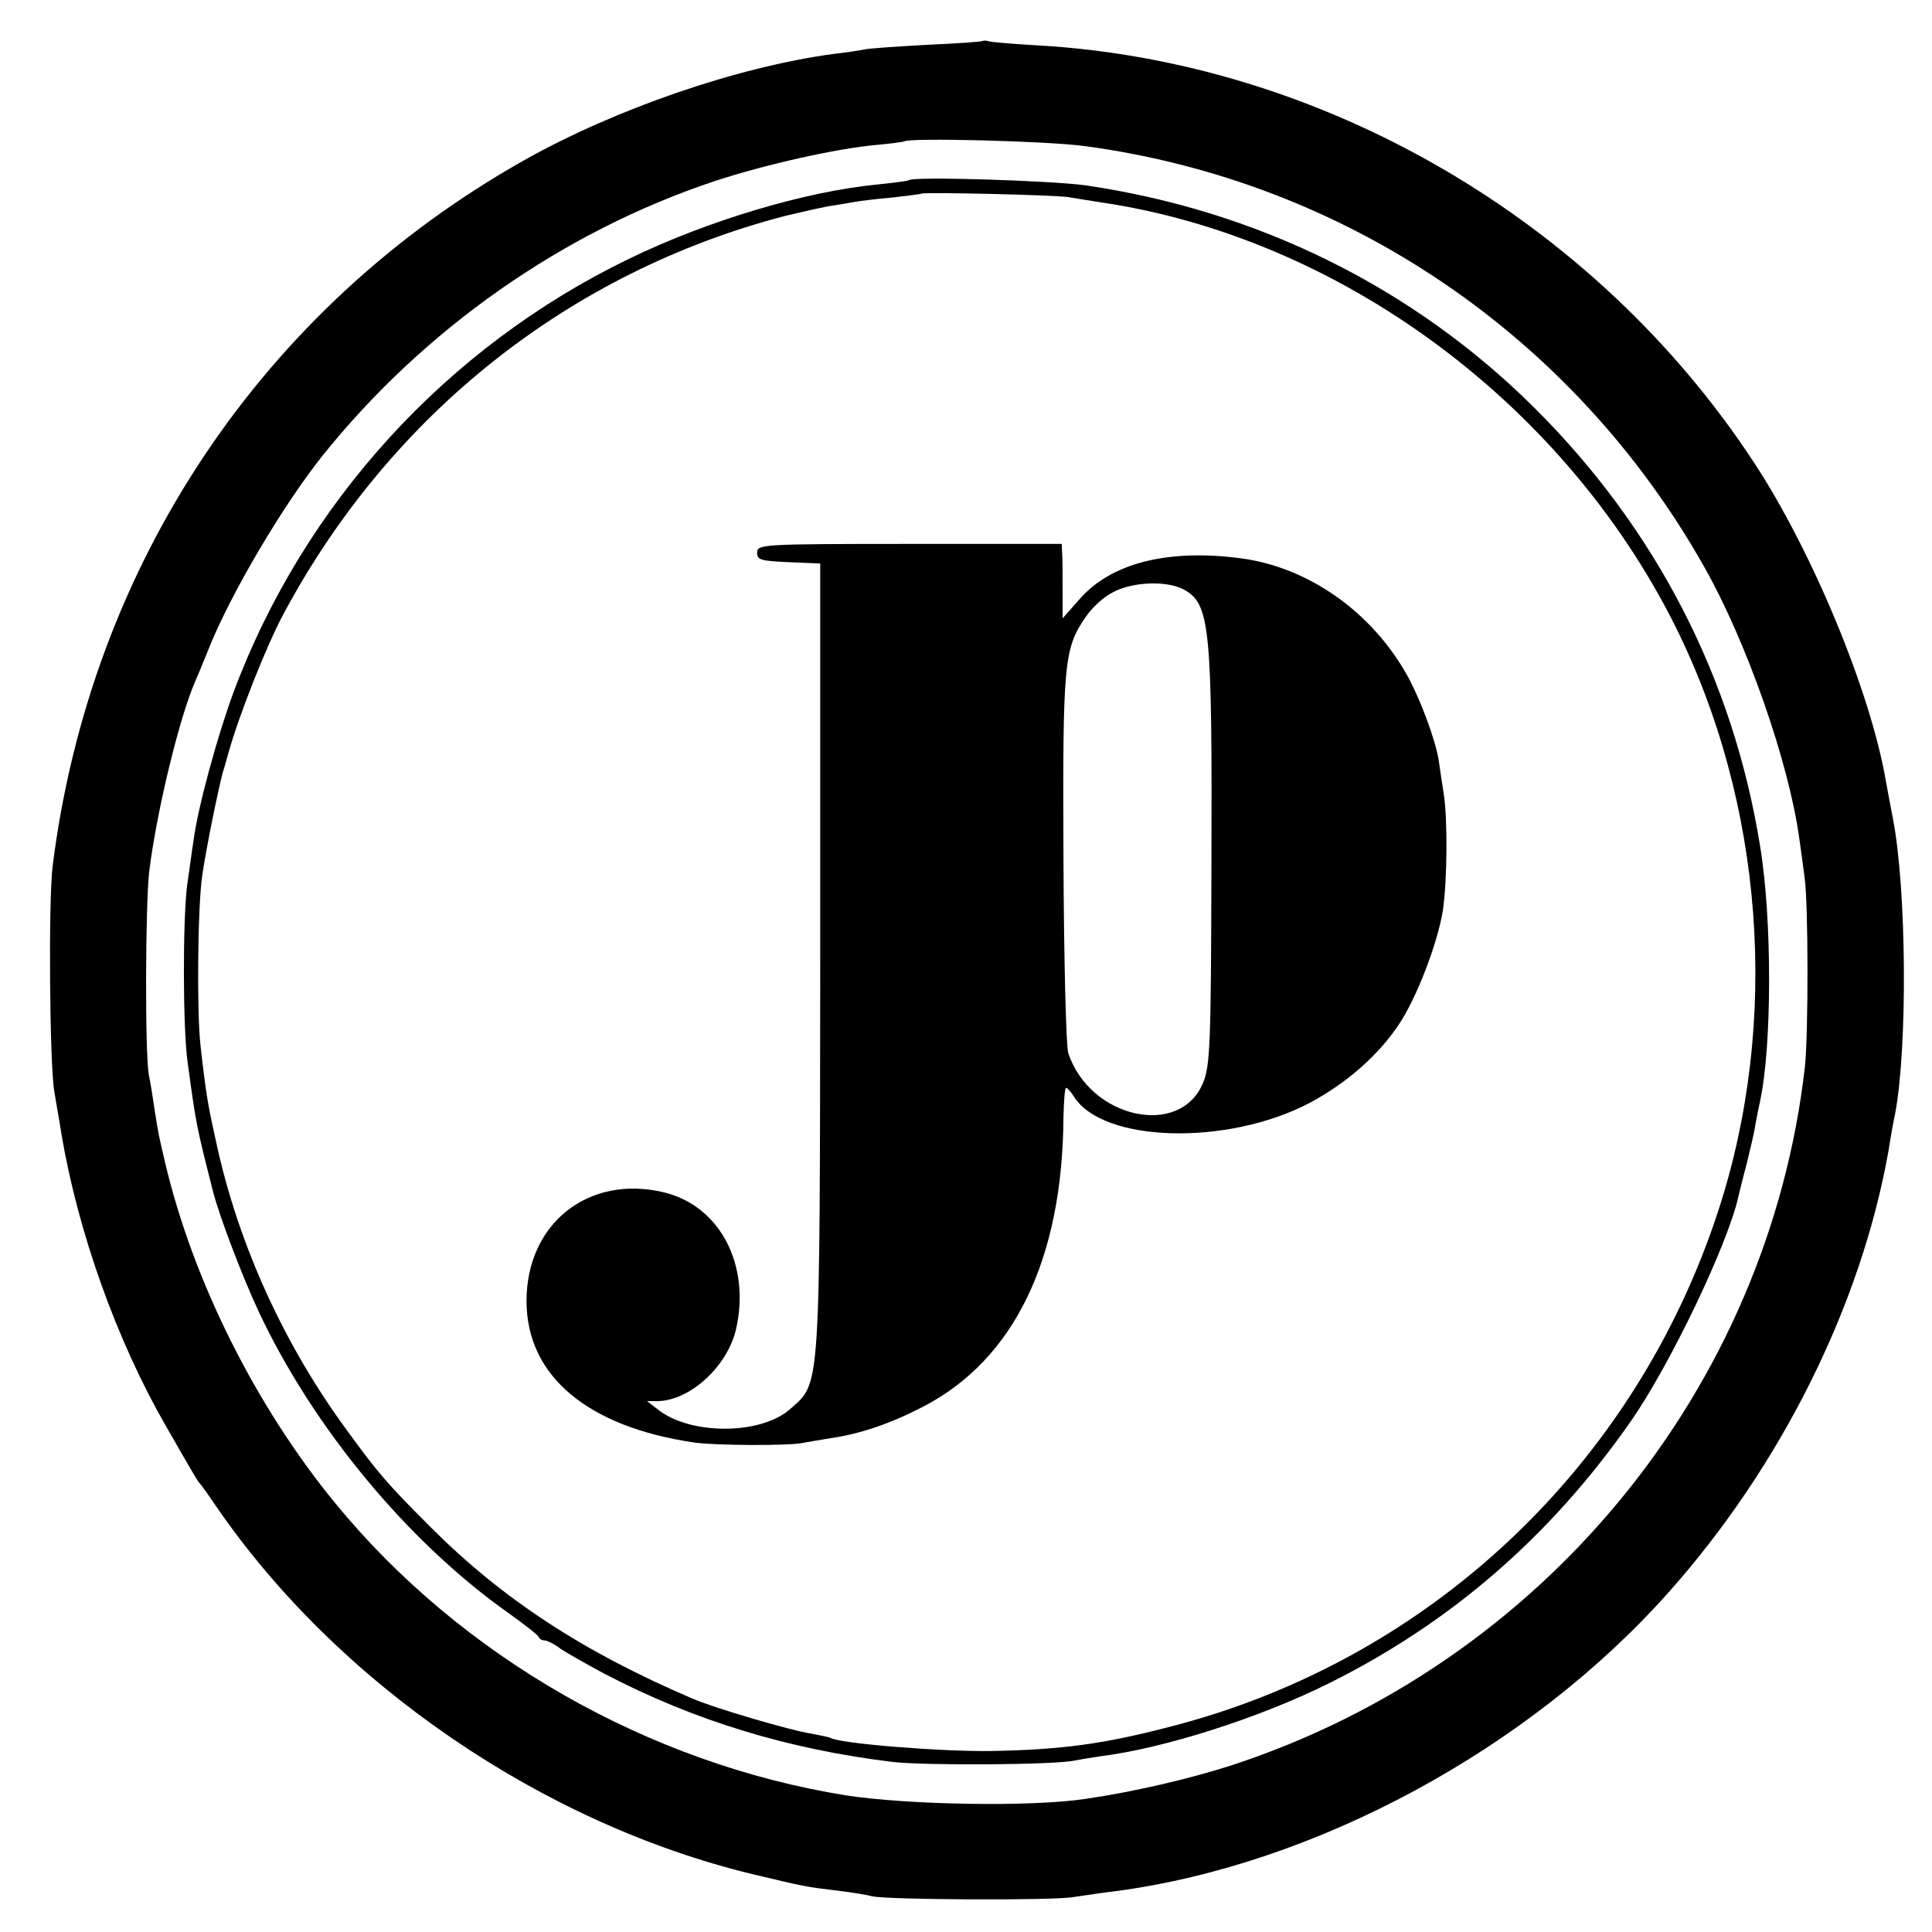 <?xml version="1.0" standalone="no"?>
<!DOCTYPE svg PUBLIC "-//W3C//DTD SVG 20010904//EN"
 "http://www.w3.org/TR/2001/REC-SVG-20010904/DTD/svg10.dtd">
<svg version="1.0" xmlns="http://www.w3.org/2000/svg"
 width="444pt" height="444pt" viewBox="0 0 444 444"
 preserveAspectRatio="xMidYMid meet">
<g transform="translate(0,444) scale(0.1,-0.1)"
fill="#000000" stroke="none">
<path d="M2258 4346 c-1 -2 -59 -6 -128 -9 -69 -4 -134 -8 -145 -11 -11 -2
-42 -7 -70 -10 -221 -30 -500 -126 -710 -244 -602 -339 -997 -930 -1084 -1622
-10 -79 -7 -460 4 -520 3 -19 11 -62 16 -95 38 -226 127 -475 239 -670 71
-124 75 -130 80 -135 3 -3 20 -27 39 -55 279 -405 747 -725 1230 -842 126 -30
122 -29 196 -38 33 -4 69 -10 80 -13 35 -8 408 -10 460 -2 28 4 73 11 100 14
459 61 950 327 1270 687 259 291 442 660 505 1014 5 33 12 71 15 84 29 152 27
516 -5 681 -6 30 -13 69 -16 85 -35 205 -169 528 -303 732 -366 558 -993 923
-1651 959 -52 3 -100 7 -107 9 -6 2 -13 2 -15 1z m237 -242 c599 -81 1121
-436 1420 -964 98 -172 196 -451 220 -627 4 -26 9 -66 12 -88 9 -59 9 -360 1
-436 -84 -740 -602 -1372 -1318 -1606 -96 -31 -225 -61 -335 -77 -124 -19
-408 -14 -551 8 -454 73 -885 319 -1174 672 -182 222 -327 511 -391 784 -15
65 -13 53 -23 115 -4 28 -10 66 -14 85 -9 50 -8 393 1 468 17 137 69 353 106
437 5 11 19 45 31 75 50 125 168 325 259 440 234 293 555 518 904 634 116 38
280 75 372 83 33 3 61 7 63 8 10 9 332 1 417 -11z"/>
<path d="M2089 4026 c-2 -2 -35 -6 -73 -10 -165 -16 -390 -83 -571 -171 -419
-203 -746 -562 -908 -995 -37 -100 -82 -264 -92 -340 -4 -25 -10 -72 -15 -105
-10 -80 -10 -324 1 -405 20 -147 20 -146 59 -300 15 -57 65 -189 103 -271 125
-268 344 -533 577 -697 36 -26 67 -50 68 -54 2 -5 8 -8 14 -8 5 0 22 -8 36
-19 15 -10 61 -36 102 -58 207 -108 422 -173 660 -202 76 -9 374 -7 420 3 14
3 41 7 60 10 144 18 362 87 523 167 282 140 511 339 695 603 90 129 223 407
247 516 2 8 10 42 19 75 8 33 18 74 20 90 3 17 8 41 11 55 27 125 28 416 0
585 -62 386 -239 730 -520 1009 -277 275 -634 452 -1030 510 -79 11 -396 21
-406 12z m366 -39 c17 -3 50 -8 75 -12 548 -81 1061 -459 1318 -970 206 -411
243 -912 101 -1347 -192 -589 -666 -1035 -1263 -1187 -150 -39 -246 -52 -406
-55 -114 -2 -350 17 -371 30 -4 2 -24 6 -45 10 -47 7 -227 60 -274 81 -250
107 -435 228 -600 393 -99 99 -120 123 -192 222 -143 194 -248 423 -299 653
-21 94 -25 116 -38 230 -9 76 -7 322 4 395 10 66 35 189 47 235 7 22 12 42 13
45 24 86 88 248 127 320 246 459 658 785 1153 914 33 8 78 18 99 22 21 3 48 8
60 10 11 2 50 7 86 10 36 4 66 8 68 9 5 4 306 -3 337 -8z"/>
<path d="M1740 3170 c0 -17 8 -19 73 -22 l72 -3 0 -905 c-1 -1013 1 -976 -70
-1039 -68 -59 -228 -59 -302 -1 l-26 20 24 0 c74 1 159 78 180 163 35 149 -36
286 -166 317 -173 41 -315 -72 -315 -250 0 -171 139 -289 385 -325 45 -7 219
-8 250 -1 11 2 40 7 65 11 68 10 138 34 211 72 209 108 321 338 323 666 1 37
3 67 6 67 3 0 11 -9 18 -20 66 -106 352 -114 541 -15 85 45 159 110 206 181
41 61 89 187 101 262 10 69 11 209 2 267 -4 27 -10 64 -12 80 -8 47 -42 138
-71 191 -82 148 -229 251 -384 271 -167 22 -298 -11 -370 -94 l-39 -44 0 63
c0 35 0 73 -1 86 l-1 22 -350 0 c-341 0 -350 -1 -350 -20z m979 -84 c62 -33
67 -80 65 -646 -1 -399 -3 -449 -19 -488 -52 -128 -260 -83 -310 68 -5 14 -10
214 -11 445 -2 454 1 484 51 557 14 21 42 47 63 57 44 24 122 27 161 7z"/>
</g>
</svg>

